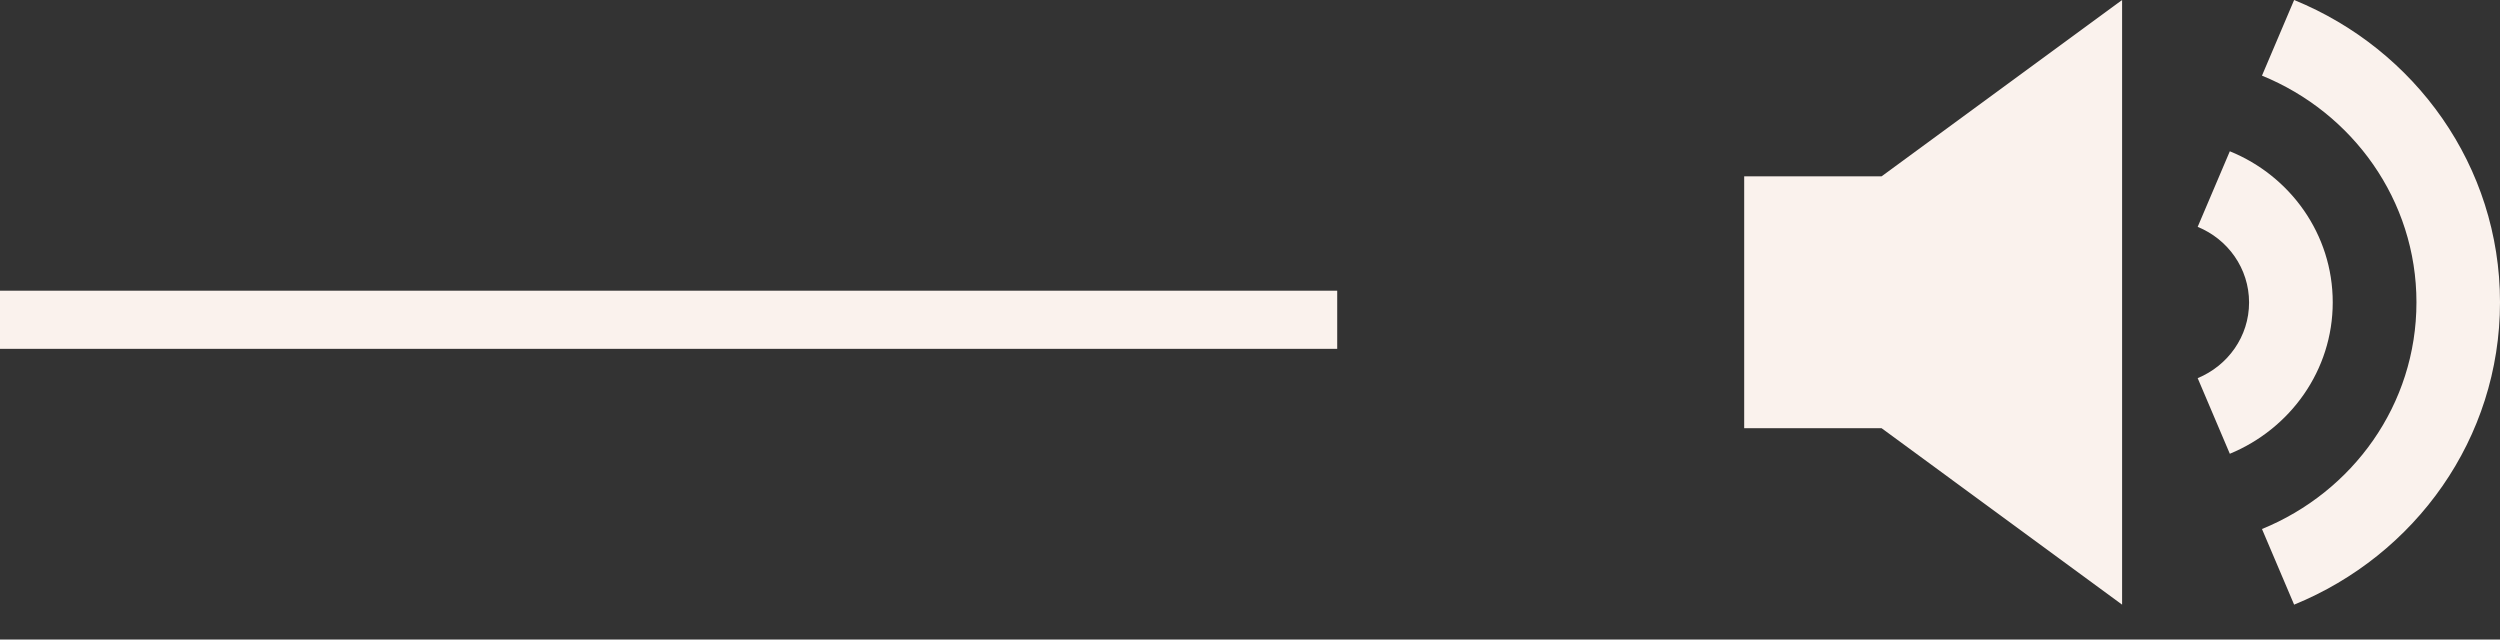 <svg width="43" height="11" viewBox="0 0 43 11" fill="none" xmlns="http://www.w3.org/2000/svg">
    <rect x="0" y="0" width="43" height="11" fill="#333333" stroke="none"/>
    <path
        d="M38.353 2.602C39.392 3.024 40.123 4.028 40.123 5.2C40.123 6.372 39.392 7.376 38.353 7.805L37.8 6.504C38.319 6.29 38.684 5.788 38.684 5.203C38.684 4.616 38.319 4.114 37.8 3.902L38.353 2.602Z"
        fill="#faf2ed" />
    <path
        d="M38.906 1.301L39.459 0C41.54 0.849 43 2.856 43 5.2C43 7.544 41.54 9.551 39.459 10.4L38.906 9.099C40.467 8.462 41.563 6.96 41.563 5.2C41.563 3.444 40.467 1.938 38.906 1.301Z"
        fill="#faf2ed" />
    <path d="M30 3.033V7.365H32.363L36.5 10.4V0L32.363 3.033H30Z" fill="#faf2ed" />
    <line x1="-6" y1="5.5" x2="23" y2="5.5" stroke="#faf2ed" />
</svg>